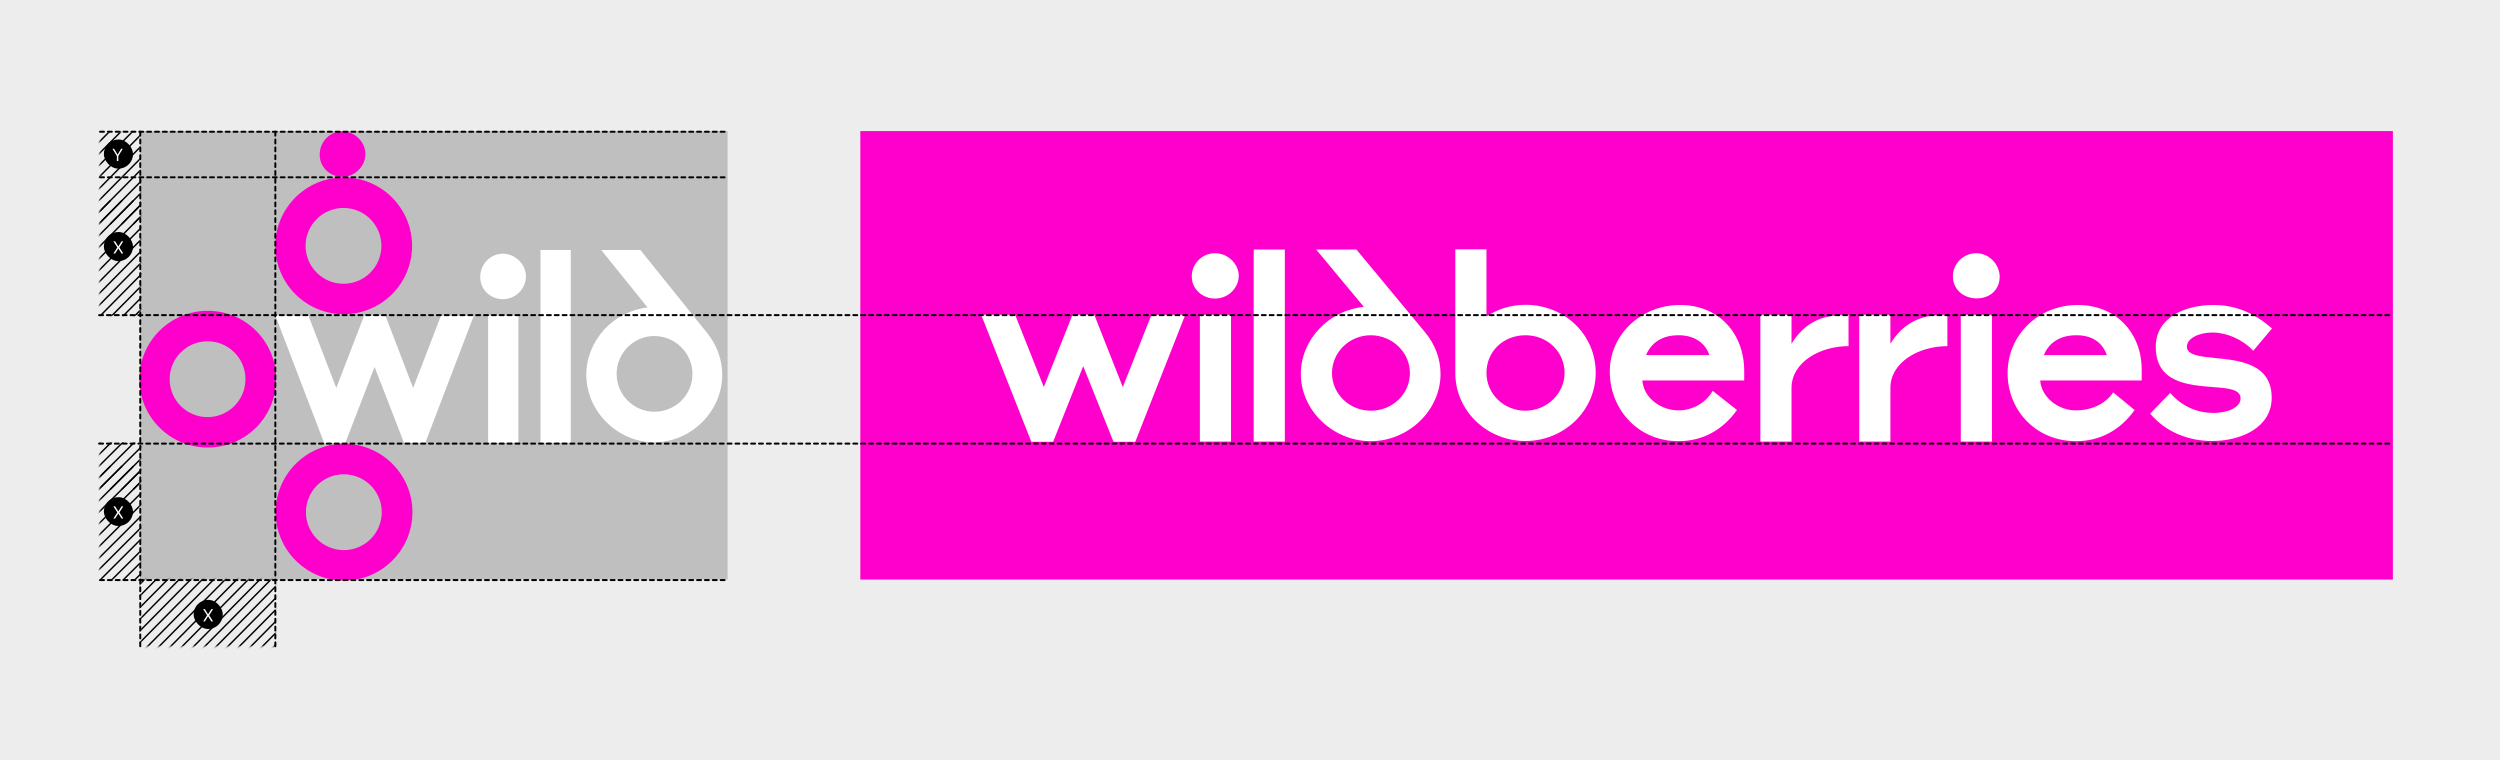 <svg width="1362" height="414" viewBox="0 0 1362 414" fill="none" xmlns="http://www.w3.org/2000/svg">
<rect width="1362" height="414" fill="#EDEDED"/>
<mask id="mask0_3220_19605" style="mask-type:alpha" maskUnits="userSpaceOnUse" x="54" y="71" width="23" height="26">
<rect x="54.254" y="71.978" width="22.197" height="24.431" fill="#D9D9D9"/>
</mask>
<g mask="url(#mask0_3220_19605)">
<path d="M-5.807 118.793L56.76 55.52" stroke="black" stroke-width="0.794" stroke-linecap="round"/>
<path d="M0.476 118.793L63.042 55.52" stroke="black" stroke-width="0.794" stroke-linecap="round"/>
<path d="M6.758 118.793L69.325 55.52" stroke="black" stroke-width="0.794" stroke-linecap="round"/>
<path d="M13.04 118.793L75.606 55.52" stroke="black" stroke-width="0.794" stroke-linecap="round"/>
<path d="M19.321 118.793L81.888 55.52" stroke="black" stroke-width="0.794" stroke-linecap="round"/>
<path d="M25.604 118.793L88.17 55.52" stroke="black" stroke-width="0.794" stroke-linecap="round"/>
<path d="M31.886 118.793L94.453 55.52" stroke="black" stroke-width="0.794" stroke-linecap="round"/>
<path d="M38.167 118.793L100.734 55.52" stroke="black" stroke-width="0.794" stroke-linecap="round"/>
<path d="M44.449 118.793L107.016 55.52" stroke="black" stroke-width="0.794" stroke-linecap="round"/>
<path d="M50.732 118.793L113.299 55.52" stroke="black" stroke-width="0.794" stroke-linecap="round"/>
<path d="M57.014 118.793L119.581 55.52" stroke="black" stroke-width="0.794" stroke-linecap="round"/>
<path d="M63.296 118.793L125.863 55.52" stroke="black" stroke-width="0.794" stroke-linecap="round"/>
<path d="M69.578 118.793L132.145 55.52" stroke="black" stroke-width="0.794" stroke-linecap="round"/>
<path d="M75.606 118.793L138.173 55.52" stroke="black" stroke-width="0.794" stroke-linecap="round"/>
</g>
<rect x="76.412" y="71.411" width="319.984" height="244.333" fill="#BFBFBF"/>
<path d="M352.816 167.543C334.447 169.411 319.432 185.313 319.432 204.207C319.432 224.216 336.499 240.961 356.45 240.961C376.401 240.961 393.468 224.224 393.468 204.207C393.468 195.694 390.394 187.842 385.45 181.668L348.902 136.21H327.55L352.816 167.543ZM225.066 211.358L209.961 171.893H198.399L183.203 211.358L168.007 171.893H150.009L176.586 241.286H188.147L204.093 199.953L220.13 241.286H231.692L258.178 171.893H240.271L225.075 211.358H225.066ZM294.446 241.187H310.952V136.21H294.446V241.187ZM356.549 224.307C345.177 224.307 335.939 215.141 335.939 203.735C335.939 192.33 345.168 183.065 356.45 183.065C367.732 183.065 377.242 192.231 377.242 203.735C377.242 215.24 367.913 224.307 356.541 224.307H356.549ZM265.916 241.187H282.423V171.885H265.916V241.187ZM273.935 138.221C267.218 138.221 261.623 143.833 261.623 150.941C261.623 158.049 267.499 163.008 273.935 163.008C281.112 163.008 286.527 157.024 286.527 150.569C286.527 144.114 280.84 138.221 273.935 138.221Z" fill="white"/>
<path d="M174.164 84.272C174.164 77.164 179.759 71.552 186.475 71.552C193.381 71.552 199.067 77.445 199.067 83.9C199.067 90.355 193.653 96.339 186.475 96.339C180.039 96.339 174.164 91.38 174.164 84.272Z" fill="#FF00CC"/>
<path fill-rule="evenodd" clip-rule="evenodd" d="M113.182 243.818C133.754 243.818 150.43 227.142 150.43 206.57C150.43 185.998 133.754 169.322 113.182 169.322C92.61 169.322 75.934 185.998 75.934 206.57C75.934 227.142 92.61 243.818 113.182 243.818ZM113.071 227.24C124.477 227.24 133.723 217.994 133.723 206.588C133.723 195.183 124.477 185.936 113.071 185.936C101.665 185.936 92.419 195.183 92.419 206.588C92.419 217.994 101.665 227.24 113.071 227.24Z" fill="#FF00CC"/>
<path fill-rule="evenodd" clip-rule="evenodd" d="M187.248 171.174C207.82 171.174 224.497 154.497 224.497 133.925C224.497 113.354 207.82 96.677 187.248 96.677C166.677 96.677 150 113.354 150 133.925C150 154.497 166.677 171.174 187.248 171.174ZM187.138 154.596C198.543 154.596 207.79 145.35 207.79 133.944C207.79 122.538 198.543 113.292 187.138 113.292C175.732 113.292 166.486 122.538 166.486 133.944C166.486 145.35 175.732 154.596 187.138 154.596Z" fill="#FF00CC"/>
<path fill-rule="evenodd" clip-rule="evenodd" d="M187.438 316.281C208.01 316.281 224.686 299.605 224.686 279.033C224.686 258.461 208.01 241.784 187.438 241.784C166.866 241.784 150.189 258.461 150.189 279.033C150.189 299.605 166.866 316.281 187.438 316.281ZM187.327 299.703C198.733 299.703 207.979 290.457 207.979 279.051C207.979 267.646 198.733 258.4 187.327 258.4C175.921 258.4 166.675 267.646 166.675 279.051C166.675 290.457 175.921 299.703 187.327 299.703Z" fill="#FF00CC"/>
<path d="M150.004 71.759V352.158" stroke="black" stroke-width="1.071" stroke-linecap="round" stroke-dasharray="2.14 2.14"/>
<path d="M54.496 96.6L396.396 96.601" stroke="black" stroke-width="1.071" stroke-linecap="round" stroke-dasharray="2.14 2.14"/>
<path d="M54.496 71.772L396.396 71.773" stroke="black" stroke-width="1.071" stroke-linecap="round" stroke-dasharray="2.14 2.14"/>
<path d="M54.496 316.028L396.396 316.029" stroke="black" stroke-width="1.071" stroke-linecap="round" stroke-dasharray="2.14 2.14"/>
<path d="M76.414 71.737V352.155" stroke="black" stroke-width="1.071" stroke-linecap="round" stroke-dasharray="2.14 2.14"/>
<rect x="56.58" y="76.005" width="15.882" height="15.882" rx="7.941" fill="black"/>
<path d="M61.256 81.079H62.179L64.027 84.189H64.105L65.953 81.079H66.876L64.469 84.995V87.74H63.663V84.995L61.256 81.079Z" fill="white"/>
<mask id="mask1_3220_19605" style="mask-type:alpha" maskUnits="userSpaceOnUse" x="76" y="315" width="75" height="38">
<rect x="76.404" y="315.698" width="73.724" height="36.575" fill="#D9D9D9"/>
</mask>
<g mask="url(#mask1_3220_19605)">
<path d="M13.631 362.514L76.198 299.241" stroke="black" stroke-width="0.794" stroke-linecap="round"/>
<path d="M19.913 362.514L82.48 299.241" stroke="black" stroke-width="0.794" stroke-linecap="round"/>
<path d="M26.195 362.514L88.762 299.241" stroke="black" stroke-width="0.794" stroke-linecap="round"/>
<path d="M32.477 362.514L95.044 299.241" stroke="black" stroke-width="0.794" stroke-linecap="round"/>
<path d="M38.759 362.514L101.326 299.241" stroke="black" stroke-width="0.794" stroke-linecap="round"/>
<path d="M45.041 362.514L107.608 299.241" stroke="black" stroke-width="0.794" stroke-linecap="round"/>
<path d="M51.323 362.514L113.89 299.241" stroke="black" stroke-width="0.794" stroke-linecap="round"/>
<path d="M57.605 362.514L120.172 299.241" stroke="black" stroke-width="0.794" stroke-linecap="round"/>
<path d="M63.887 362.514L126.454 299.241" stroke="black" stroke-width="0.794" stroke-linecap="round"/>
<path d="M70.169 362.514L132.736 299.241" stroke="black" stroke-width="0.794" stroke-linecap="round"/>
<path d="M76.452 362.514L139.019 299.241" stroke="black" stroke-width="0.794" stroke-linecap="round"/>
<path d="M82.733 362.514L145.3 299.241" stroke="black" stroke-width="0.794" stroke-linecap="round"/>
<path d="M89.016 362.514L151.583 299.241" stroke="black" stroke-width="0.794" stroke-linecap="round"/>
<path d="M95.297 362.514L157.864 299.241" stroke="black" stroke-width="0.794" stroke-linecap="round"/>
<path d="M101.326 362.514L163.893 299.241" stroke="black" stroke-width="0.794" stroke-linecap="round"/>
<path d="M107.608 362.514L170.175 299.241" stroke="black" stroke-width="0.794" stroke-linecap="round"/>
<path d="M113.89 362.514L176.457 299.241" stroke="black" stroke-width="0.794" stroke-linecap="round"/>
<path d="M120.172 362.514L182.739 299.241" stroke="black" stroke-width="0.794" stroke-linecap="round"/>
<path d="M126.454 362.514L189.021 299.241" stroke="black" stroke-width="0.794" stroke-linecap="round"/>
<path d="M132.736 362.514L195.303 299.241" stroke="black" stroke-width="0.794" stroke-linecap="round"/>
<path d="M139.018 362.514L201.585 299.241" stroke="black" stroke-width="0.794" stroke-linecap="round"/>
<path d="M145.3 362.514L207.867 299.241" stroke="black" stroke-width="0.794" stroke-linecap="round"/>
</g>
<mask id="mask2_3220_19605" style="mask-type:alpha" maskUnits="userSpaceOnUse" x="54" y="96" width="23" height="77">
<rect x="54.223" y="96.142" width="22.374" height="75.929" fill="#D9D9D9"/>
</mask>
<g mask="url(#mask2_3220_19605)">
<path d="M-2.565 172.68L60.002 109.407" stroke="black" stroke-width="0.794" stroke-linecap="round"/>
<path d="M3.717 172.68L66.284 109.407" stroke="black" stroke-width="0.794" stroke-linecap="round"/>
<path d="M9.999 172.68L72.566 109.407" stroke="black" stroke-width="0.794" stroke-linecap="round"/>
<path d="M16.281 172.68L78.848 109.407" stroke="black" stroke-width="0.794" stroke-linecap="round"/>
<path d="M22.563 172.68L85.13 109.407" stroke="black" stroke-width="0.794" stroke-linecap="round"/>
<path d="M28.845 172.68L91.412 109.407" stroke="black" stroke-width="0.794" stroke-linecap="round"/>
<path d="M35.127 172.68L97.694 109.407" stroke="black" stroke-width="0.794" stroke-linecap="round"/>
<path d="M41.409 172.68L103.976 109.407" stroke="black" stroke-width="0.794" stroke-linecap="round"/>
<path d="M47.691 172.68L110.258 109.407" stroke="black" stroke-width="0.794" stroke-linecap="round"/>
<path d="M53.973 172.68L116.54 109.407" stroke="black" stroke-width="0.794" stroke-linecap="round"/>
<path d="M60.255 172.68L122.822 109.407" stroke="black" stroke-width="0.794" stroke-linecap="round"/>
<path d="M66.537 172.68L129.104 109.407" stroke="black" stroke-width="0.794" stroke-linecap="round"/>
<path d="M72.819 172.68L135.386 109.407" stroke="black" stroke-width="0.794" stroke-linecap="round"/>
<path d="M-2.565 121.857L60.002 58.584" stroke="black" stroke-width="0.794" stroke-linecap="round"/>
<path d="M3.717 121.857L66.284 58.584" stroke="black" stroke-width="0.794" stroke-linecap="round"/>
<path d="M9.999 121.857L72.566 58.584" stroke="black" stroke-width="0.794" stroke-linecap="round"/>
<path d="M16.281 121.857L78.848 58.584" stroke="black" stroke-width="0.794" stroke-linecap="round"/>
<path d="M22.563 121.857L85.13 58.584" stroke="black" stroke-width="0.794" stroke-linecap="round"/>
<path d="M28.845 121.857L91.412 58.584" stroke="black" stroke-width="0.794" stroke-linecap="round"/>
<path d="M35.127 121.857L97.694 58.584" stroke="black" stroke-width="0.794" stroke-linecap="round"/>
<path d="M41.409 121.857L103.976 58.584" stroke="black" stroke-width="0.794" stroke-linecap="round"/>
<path d="M47.691 121.857L110.258 58.584" stroke="black" stroke-width="0.794" stroke-linecap="round"/>
<path d="M53.973 121.857L116.54 58.584" stroke="black" stroke-width="0.794" stroke-linecap="round"/>
<path d="M60.255 121.857L122.822 58.584" stroke="black" stroke-width="0.794" stroke-linecap="round"/>
<path d="M66.537 121.857L129.104 58.584" stroke="black" stroke-width="0.794" stroke-linecap="round"/>
<path d="M72.819 121.857L135.386 58.584" stroke="black" stroke-width="0.794" stroke-linecap="round"/>
</g>
<mask id="mask3_3220_19605" style="mask-type:alpha" maskUnits="userSpaceOnUse" x="54" y="241" width="23" height="75">
<rect x="54.223" y="241.048" width="22.374" height="74.87" fill="#D9D9D9"/>
</mask>
<g mask="url(#mask3_3220_19605)">
<path d="M-2.565 316.518L60.002 254.128" stroke="black" stroke-width="0.794" stroke-linecap="round"/>
<path d="M3.717 316.518L66.284 254.128" stroke="black" stroke-width="0.794" stroke-linecap="round"/>
<path d="M9.999 316.518L72.566 254.128" stroke="black" stroke-width="0.794" stroke-linecap="round"/>
<path d="M16.281 316.518L78.848 254.128" stroke="black" stroke-width="0.794" stroke-linecap="round"/>
<path d="M22.563 316.518L85.13 254.128" stroke="black" stroke-width="0.794" stroke-linecap="round"/>
<path d="M28.845 316.518L91.412 254.128" stroke="black" stroke-width="0.794" stroke-linecap="round"/>
<path d="M35.127 316.518L97.694 254.128" stroke="black" stroke-width="0.794" stroke-linecap="round"/>
<path d="M41.409 316.518L103.976 254.128" stroke="black" stroke-width="0.794" stroke-linecap="round"/>
<path d="M47.691 316.518L110.258 254.128" stroke="black" stroke-width="0.794" stroke-linecap="round"/>
<path d="M53.973 316.518L116.54 254.128" stroke="black" stroke-width="0.794" stroke-linecap="round"/>
<path d="M60.255 316.518L122.822 254.128" stroke="black" stroke-width="0.794" stroke-linecap="round"/>
<path d="M66.537 316.518L129.104 254.128" stroke="black" stroke-width="0.794" stroke-linecap="round"/>
<path d="M72.819 316.518L135.386 254.128" stroke="black" stroke-width="0.794" stroke-linecap="round"/>
<path d="M-2.565 266.404L60.002 204.014" stroke="black" stroke-width="0.794" stroke-linecap="round"/>
<path d="M3.717 266.404L66.284 204.014" stroke="black" stroke-width="0.794" stroke-linecap="round"/>
<path d="M9.999 266.404L72.566 204.014" stroke="black" stroke-width="0.794" stroke-linecap="round"/>
<path d="M16.281 266.404L78.848 204.014" stroke="black" stroke-width="0.794" stroke-linecap="round"/>
<path d="M22.563 266.404L85.13 204.014" stroke="black" stroke-width="0.794" stroke-linecap="round"/>
<path d="M28.845 266.404L91.412 204.014" stroke="black" stroke-width="0.794" stroke-linecap="round"/>
<path d="M35.127 266.404L97.694 204.014" stroke="black" stroke-width="0.794" stroke-linecap="round"/>
<path d="M41.409 266.404L103.976 204.014" stroke="black" stroke-width="0.794" stroke-linecap="round"/>
<path d="M47.691 266.404L110.258 204.014" stroke="black" stroke-width="0.794" stroke-linecap="round"/>
<path d="M53.973 266.404L116.54 204.014" stroke="black" stroke-width="0.794" stroke-linecap="round"/>
<path d="M60.255 266.404L122.822 204.014" stroke="black" stroke-width="0.794" stroke-linecap="round"/>
<path d="M66.537 266.404L129.104 204.014" stroke="black" stroke-width="0.794" stroke-linecap="round"/>
<path d="M72.819 266.404L135.386 204.014" stroke="black" stroke-width="0.794" stroke-linecap="round"/>
</g>
<rect x="56.58" y="126.392" width="15.882" height="15.882" rx="7.941" fill="black"/>
<path d="M62.718 131.466L64.436 134.237H64.488L66.206 131.466H67.155L65.061 134.796L67.155 138.127H66.206L64.488 135.408H64.436L62.718 138.127H61.769L63.916 134.796L61.769 131.466H62.718Z" fill="white"/>
<rect x="56.58" y="270.876" width="15.882" height="15.661" rx="7.83" fill="black"/>
<path d="M62.718 275.839L64.436 278.61H64.488L66.206 275.839H67.155L65.061 279.17L67.155 282.501H66.206L64.488 279.781H64.436L62.718 282.501H61.769L63.916 279.17L61.769 275.839H62.718Z" fill="white"/>
<rect x="468.707" y="71.411" width="834.939" height="244.333" fill="#FF00CC"/>
<path d="M1191.41 188.889C1191.41 184.606 1197.45 181.154 1205.31 181.154C1213.18 181.154 1221.9 184.976 1227.55 191.13L1237.81 178.921C1228.03 170.535 1218.16 166.152 1205.8 166.152C1190.36 166.152 1174.45 173.048 1174.45 188.898C1174.45 208.381 1191.71 209.781 1205.8 210.893C1213.66 211.453 1220.66 212.014 1220.66 217.047C1220.66 222.451 1212.7 224.972 1205.7 224.972C1197.56 224.972 1188.74 221.619 1182.32 214.065L1171.39 225.343C1180.11 235.69 1192.76 240.254 1205.13 240.254C1220.66 240.254 1237.62 233.078 1237.62 216.668C1237.62 198.116 1220.18 196.345 1206.76 195.043C1198.33 194.203 1191.43 193.462 1191.43 188.889H1191.41ZM1113.49 193.453C1116.27 186.649 1122.31 182.637 1131.22 182.637C1140.13 182.637 1145.5 186.83 1147.8 193.453H1113.49ZM1131.99 166.144C1110.8 166.144 1093.74 182.175 1093.74 203.339C1093.74 223.193 1108.79 240.344 1131.03 240.344C1144.45 240.344 1155.28 234.1 1162.95 223.382L1151.26 213.785C1147.14 219.939 1139.66 223.572 1130.75 223.572C1121.84 223.572 1112.25 216.956 1111.49 207.26H1166.8V201.477C1166.8 181.063 1152.51 166.152 1132.01 166.152L1131.99 166.144ZM1068.24 240.577H1085.21V171.501H1068.24V240.577ZM1076.67 137.948C1069.77 137.948 1063.92 143.541 1063.92 150.535C1063.92 157.53 1069.58 162.563 1076.96 162.563C1084.34 162.563 1089.42 157.62 1089.42 150.816C1089.42 144.011 1083.67 137.956 1076.67 137.956V137.948ZM831.106 166.054C823.152 166.054 815.96 168.385 809.827 172.389V135.853H792.859V203.248C792.859 223.753 810.013 240.254 831.004 240.254C851.996 240.254 869.344 223.852 869.344 203.059C869.344 182.266 852.377 166.054 831.098 166.054H831.106ZM743.016 167.174C724.134 169.036 708.699 184.886 708.699 203.718C708.699 223.662 726.243 240.353 746.751 240.353C767.26 240.353 784.803 223.671 784.803 203.718C784.803 195.233 781.644 187.407 776.561 181.253L738.992 135.943H717.043L743.016 167.174ZM611.697 210.846L596.17 171.51H584.285L568.664 210.846L553.044 171.51H534.543L561.862 240.676H573.747L590.138 199.478L606.623 240.676H618.508L645.734 171.51H627.326L611.706 210.846H611.697ZM915.351 166.144C894.165 166.144 877.011 182.175 877.011 202.408C877.011 222.641 892.055 240.344 914.393 240.344C927.812 240.344 938.646 234.1 946.312 223.382L933.089 212.945C929.252 219.659 921.873 223.572 914.495 223.572C904.906 223.572 895.52 216.956 894.749 207.26H950.243V202.227C950.243 181.063 935.868 166.152 915.351 166.152V166.144ZM976.02 187.261V171.51H959.053V240.586H976.02V211.406C976.02 197.221 991.641 188.571 1007.08 188.571V171.51H1005.35C992.31 171.51 982.823 176.172 976.02 187.261ZM1029.89 187.261V171.51H1012.92V240.586H1029.89V211.406C1029.89 197.221 1045.51 188.571 1060.94 188.571V171.51H1059.21C1046.18 171.51 1036.69 176.172 1029.89 187.261ZM683.015 240.577H699.983V135.943H683.015V240.577ZM746.853 223.753C735.163 223.753 725.667 214.617 725.667 203.248C725.667 191.88 735.154 182.645 746.751 182.645C758.348 182.645 768.124 191.781 768.124 203.248C768.124 214.716 758.535 223.753 746.844 223.753H746.853ZM831.013 223.753C819.509 223.753 809.827 214.806 809.827 203.15C809.827 191.493 818.933 182.645 831.106 182.645C843.279 182.645 852.385 191.872 852.385 203.15C852.385 214.427 842.703 223.753 831.013 223.753ZM653.688 240.577H670.656V171.501H653.688V240.577ZM661.931 137.948C655.027 137.948 649.275 143.541 649.275 150.626C649.275 157.711 655.315 162.654 661.931 162.654C669.309 162.654 674.874 156.689 674.874 150.255C674.874 143.821 669.029 137.948 661.931 137.948ZM896.765 193.453C899.637 186.649 905.584 182.637 914.402 182.637C923.22 182.637 928.972 186.83 931.268 193.453H896.765Z" fill="white"/>
<path d="M54 171.677L1303.65 171.677" stroke="black" stroke-width="1.071" stroke-linecap="round" stroke-dasharray="2.14 2.14"/>
<path d="M54 241.677L1303.65 241.677" stroke="black" stroke-width="1.071" stroke-linecap="round" stroke-dasharray="2.14 2.14"/>
<rect x="105.49" y="326.794" width="15.882" height="15.882" rx="7.941" fill="black"/>
<path d="M111.629 331.868L113.346 334.639H113.398L115.116 331.868H116.065L113.971 335.198L116.065 338.529H115.116L113.398 335.81H113.346L111.629 338.529H110.679L112.826 335.198L110.679 331.868H111.629Z" fill="white"/>
</svg>
